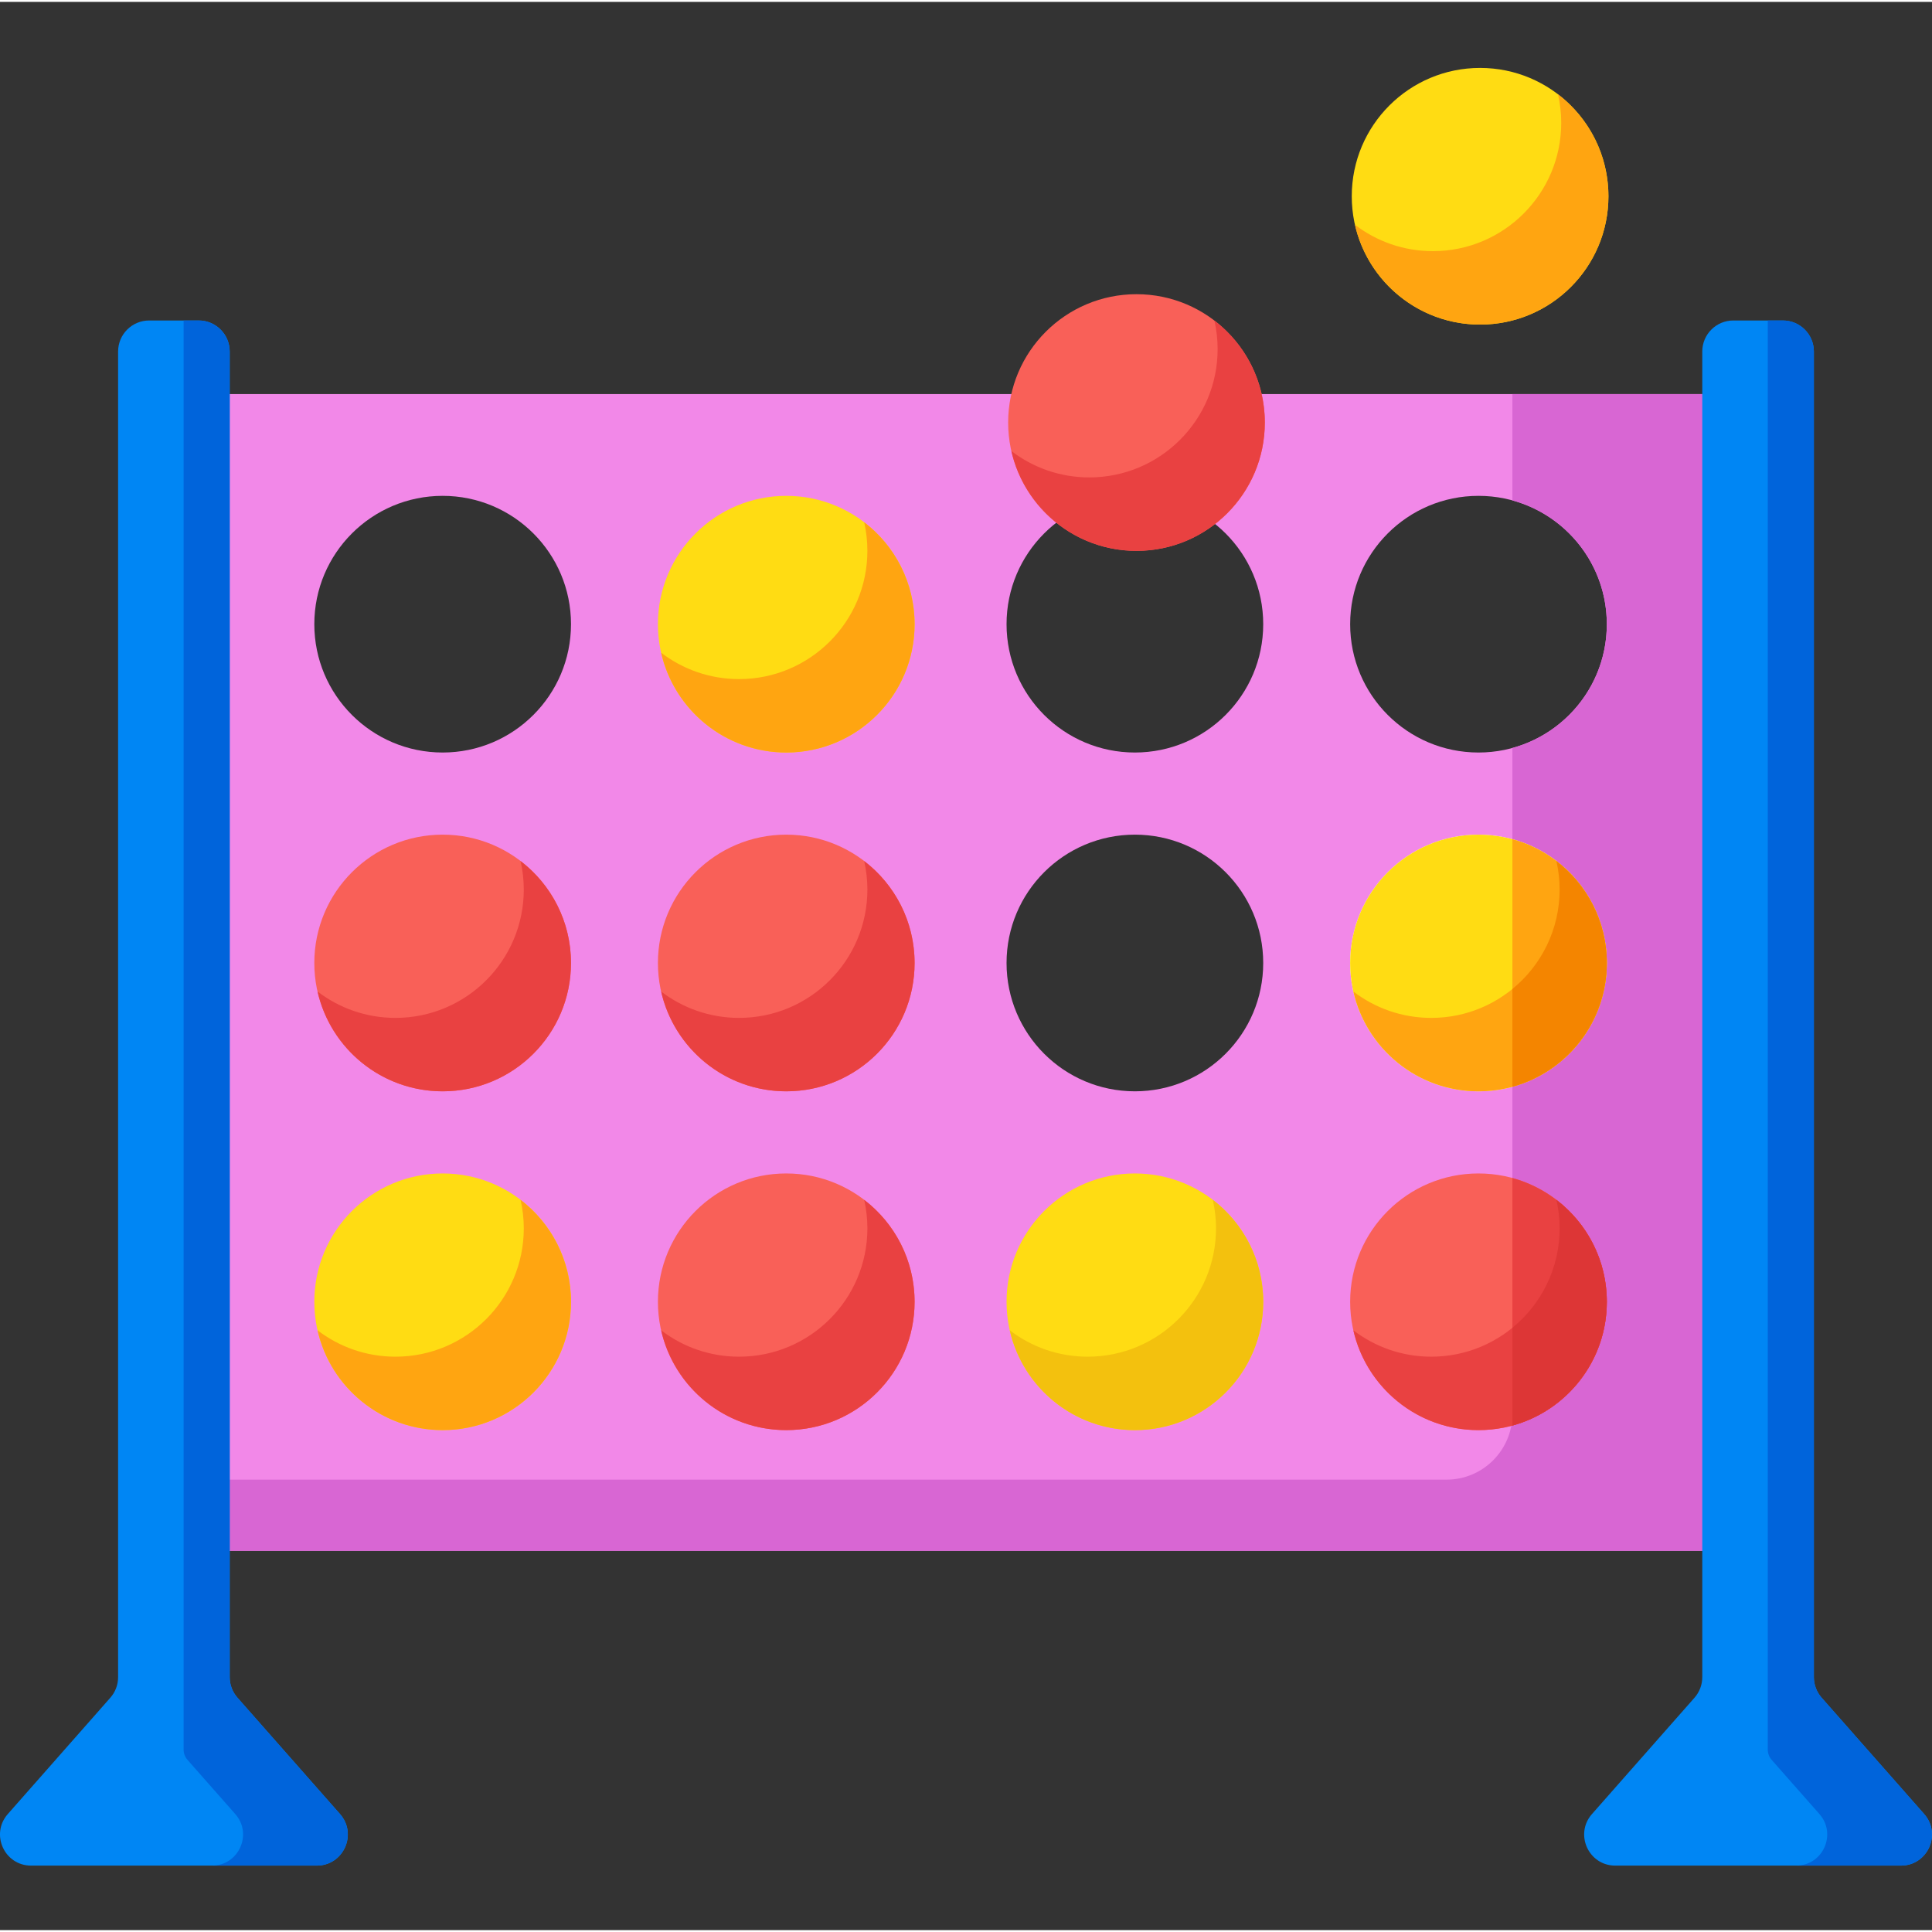 <svg height="511pt" viewBox="0 -17 512 511" width="511pt" xmlns="http://www.w3.org/2000/svg"><rect x="0" y="-17" width="512" height="511" fill="#333333" stroke="none"/><path d="m44.547 86.938v306.539h420.344v-306.539zm72.762 94.988c-18.781 0-34.012-15.227-34.012-34.012 0-18.781 15.23-34.008 34.012-34.008s34.012 15.227 34.012 34.008c-.004 18.785-15.23 34.012-34.012 34.012zm183.445 89.785c-18.781 0-34.008-15.227-34.008-34.008 0-18.785 15.227-34.012 34.008-34.012 18.785 0 34.012 15.227 34.012 34.012 0 18.781-15.227 34.008-34.012 34.008zm0-89.785c-18.781 0-34.008-15.227-34.008-34.012 0-18.781 15.227-34.008 34.008-34.008 18.785 0 34.012 15.227 34.012 34.008 0 18.785-15.227 34.012-34.012 34.012zm91.059 0c-18.781 0-34.008-15.227-34.008-34.012 0-18.781 15.227-34.008 34.008-34.008 18.785 0 34.012 15.227 34.012 34.008 0 18.785-15.227 34.012-34.012 34.012zm0 0" fill="#f288e8"/><path d="m400.805 86.938v28.18c14.418 3.945 25.02 17.129 25.02 32.797 0 15.672-10.602 28.855-25.02 32.801v176.434c0 9.652-7.824 17.477-17.477 17.477h-338.781v18.852h420.344v-306.539zm0 0" fill="#d866d3"/><path d="m90.109 463.242-27.176-30.832c-1.324-1.5-2.059-3.434-2.059-5.438v-351.312c0-4.543-3.68-8.227-8.223-8.227h-13.125c-4.543 0-8.227 3.684-8.227 8.227v351.312c0 2.004-.73 3.934-2.055 5.438l-27.176 30.832c-4.68 5.312-.91 13.664 6.172 13.664h75.695c7.082 0 10.852-8.352 6.172-13.664zm0 0" fill="#0086f4"/><path d="m90.109 463.242-27.176-30.832c-1.324-1.504-2.059-3.438-2.059-5.438v-351.312c0-4.543-3.68-8.227-8.223-8.227h-3.992v378.723c0 1 .363 1.969 1.027 2.719l12.664 14.367c4.68 5.312.906 13.664-6.172 13.664h27.758c7.082 0 10.852-8.352 6.172-13.664zm0 0" fill="#0064db"/><path d="m509.93 463.242-27.18-30.832c-1.32-1.5-2.055-3.434-2.055-5.438v-351.312c0-4.543-3.68-8.227-8.223-8.227h-13.125c-4.543 0-8.227 3.684-8.227 8.227v351.312c0 2.004-.73 3.934-2.055 5.438l-27.176 30.832c-4.684 5.312-.91 13.664 6.168 13.664h75.699c7.082 0 10.852-8.352 6.172-13.664zm0 0" fill="#0086f4"/><path d="m509.93 463.242-27.18-30.832c-1.32-1.504-2.055-3.438-2.055-5.438v-351.312c0-4.543-3.68-8.227-8.223-8.227h-3.992v378.723c0 1 .363 1.969 1.023 2.719l12.664 14.367c4.684 5.312.91 13.664-6.168 13.664h27.758c7.082 0 10.852-8.352 6.172-13.664zm0 0" fill="#0064db"/><path d="m151.32 237.703c0 18.781-15.227 34.008-34.012 34.008-18.781 0-34.012-15.227-34.012-34.008 0-18.785 15.23-34.012 34.012-34.012 18.785 0 34.012 15.227 34.012 34.012zm0 0" fill="#f96058"/><path d="m151.32 327.488c0 18.781-15.227 34.008-34.012 34.008-18.781 0-34.012-15.227-34.012-34.008 0-18.785 15.23-34.012 34.012-34.012 18.785 0 34.012 15.227 34.012 34.012zm0 0" fill="#ffdc13"/><path d="m242.375 147.914c0 18.785-15.227 34.012-34.012 34.012-18.781 0-34.008-15.227-34.008-34.012 0-18.781 15.227-34.008 34.008-34.008 18.785 0 34.012 15.227 34.012 34.008zm0 0" fill="#ffdc13"/><path d="m242.375 237.703c0 18.781-15.227 34.008-34.012 34.008-18.781 0-34.008-15.227-34.008-34.008 0-18.785 15.227-34.012 34.008-34.012 18.785 0 34.012 15.227 34.012 34.012zm0 0" fill="#f96058"/><path d="m242.375 327.488c0 18.781-15.227 34.008-34.012 34.008-18.781 0-34.008-15.227-34.008-34.008 0-18.785 15.227-34.012 34.008-34.012 18.785 0 34.012 15.227 34.012 34.012zm0 0" fill="#f96058"/><path d="m334.766 327.488c0 18.781-15.227 34.008-34.012 34.008-18.781 0-34.008-15.227-34.008-34.008 0-18.785 15.227-34.012 34.008-34.012 18.785 0 34.012 15.227 34.012 34.012zm0 0" fill="#ffdc13"/><path d="m425.824 237.703c0 18.781-15.227 34.008-34.012 34.008-18.781 0-34.008-15.227-34.008-34.008 0-18.785 15.227-34.012 34.008-34.012 18.785 0 34.012 15.227 34.012 34.012zm0 0" fill="#fff"/><path d="m425.824 327.488c0 18.781-15.227 34.008-34.012 34.008-18.781 0-34.008-15.227-34.008-34.008 0-18.785 15.227-34.012 34.008-34.012 18.785 0 34.012 15.227 34.012 34.012zm0 0" fill="#f96058"/><path d="m425.824 237.703c0 18.781-15.227 34.008-34.012 34.008-18.781 0-34.008-15.227-34.008-34.008 0-18.785 15.227-34.012 34.008-34.012 18.785 0 34.012 15.227 34.012 34.012zm0 0" fill="#ffdc13"/><path d="m137.957 210.684c.551 2.434.852 4.957.852 7.555 0 18.785-15.227 34.012-34.008 34.012-7.77 0-14.926-2.609-20.648-6.992 3.434 15.145 16.969 26.453 33.156 26.453 18.781 0 34.008-15.227 34.008-34.008 0-11.016-5.238-20.805-13.359-27.02zm0 0" fill="#e94141"/><path d="m137.957 300.469c.551 2.434.852 4.957.852 7.555 0 18.785-15.227 34.012-34.008 34.012-7.77 0-14.926-2.609-20.648-6.992 3.434 15.145 16.969 26.453 33.156 26.453 18.781 0 34.008-15.227 34.008-34.008 0-11.016-5.238-20.805-13.359-27.02zm0 0" fill="#ffa511"/><path d="m229.016 120.898c.551 2.43.852 4.957.852 7.555 0 18.785-15.227 34.012-34.012 34.012-7.766 0-14.922-2.609-20.648-6.992 3.438 15.145 16.973 26.453 33.156 26.453 18.785 0 34.012-15.227 34.012-34.008 0-11.016-5.242-20.805-13.359-27.02zm0 0" fill="#ffa511"/><path d="m426.25 34.512c0 18.781-15.227 34.008-34.012 34.008-18.781 0-34.008-15.227-34.008-34.008 0-18.785 15.227-34.012 34.008-34.012 18.785 0 34.012 15.227 34.012 34.012zm0 0" fill="#ffdc13"/><path d="m412.887 7.492c.555 2.43.855 4.957.855 7.555 0 18.781-15.227 34.012-34.012 34.012-7.77 0-14.922-2.609-20.648-6.992 3.438 15.145 16.973 26.453 33.156 26.453 18.785 0 34.012-15.227 34.012-34.008 0-11.02-5.242-20.805-13.363-27.02zm0 0" fill="#ffa511"/><path d="m229.016 210.684c.551 2.434.852 4.957.852 7.555 0 18.785-15.227 34.012-34.012 34.012-7.766 0-14.922-2.609-20.648-6.992 3.438 15.145 16.973 26.453 33.156 26.453 18.785 0 34.012-15.227 34.012-34.008 0-11.016-5.242-20.805-13.359-27.02zm0 0" fill="#e94141"/><path d="m335.191 94.473c0 18.785-15.227 34.012-34.008 34.012-18.785 0-34.012-15.227-34.012-34.012 0-18.781 15.227-34.008 34.012-34.008 18.781 0 34.008 15.227 34.008 34.008zm0 0" fill="#f96058"/><path d="m321.832 67.457c.551 2.43.852 4.957.852 7.555 0 18.781-15.227 34.008-34.012 34.008-7.766 0-14.922-2.609-20.648-6.992 3.438 15.145 16.973 26.457 33.16 26.457 18.781 0 34.008-15.227 34.008-34.012 0-11.016-5.242-20.801-13.359-27.016zm0 0" fill="#e94141"/><path d="m229.016 300.469c.551 2.434.852 4.957.852 7.555 0 18.785-15.227 34.012-34.012 34.012-7.766 0-14.922-2.609-20.648-6.992 3.438 15.145 16.973 26.453 33.156 26.453 18.785 0 34.012-15.227 34.012-34.008 0-11.016-5.242-20.805-13.359-27.02zm0 0" fill="#e94141"/><path d="m321.406 300.469c.551 2.434.852 4.957.852 7.555 0 18.785-15.227 34.012-34.012 34.012-7.766 0-14.922-2.609-20.648-6.992 3.438 15.145 16.973 26.453 33.156 26.453 18.785 0 34.012-15.227 34.012-34.008 0-11.016-5.242-20.801-13.359-27.02zm0 0" fill="#f3c10e"/><path d="m412.461 300.469c.555 2.434.855 4.957.855 7.555 0 18.785-15.23 34.012-34.012 34.012-7.77 0-14.922-2.609-20.648-6.992 3.438 15.145 16.973 26.453 33.156 26.453 18.785 0 34.012-15.227 34.012-34.008 0-11.016-5.242-20.801-13.363-27.02zm0 0" fill="#e94141"/><path d="m412.461 210.684c.555 2.434.855 4.957.855 7.555 0 18.785-15.23 34.012-34.012 34.012-7.77 0-14.922-2.609-20.648-6.992 3.438 15.145 16.973 26.453 33.156 26.453 18.785 0 34.012-15.227 34.012-34.008 0-11.016-5.242-20.805-13.363-27.02zm0 0" fill="#ffa511"/><path d="m400.805 294.688v65.598c14.418-3.941 25.02-17.129 25.02-32.797s-10.602-28.855-25.02-32.801zm0 0" fill="#e94141"/><path d="m400.805 204.902v65.598c14.418-3.941 25.02-17.129 25.02-32.797 0-15.672-10.602-28.855-25.02-32.801zm0 0" fill="#ffa511"/><path d="m412.461 300.469c.555 2.434.855 4.957.855 7.555 0 10.629-4.875 20.113-12.512 26.348v25.914c14.418-3.941 25.02-17.129 25.02-32.797 0-11.016-5.242-20.801-13.363-27.02zm0 0" fill="#dd3636"/><path d="m425.824 237.703c0-11.016-5.242-20.805-13.363-27.02.555 2.434.855 4.957.855 7.555 0 10.629-4.875 20.113-12.512 26.348v25.914c14.418-3.941 25.02-17.129 25.02-32.797zm0 0" fill="#f48500"/></svg>